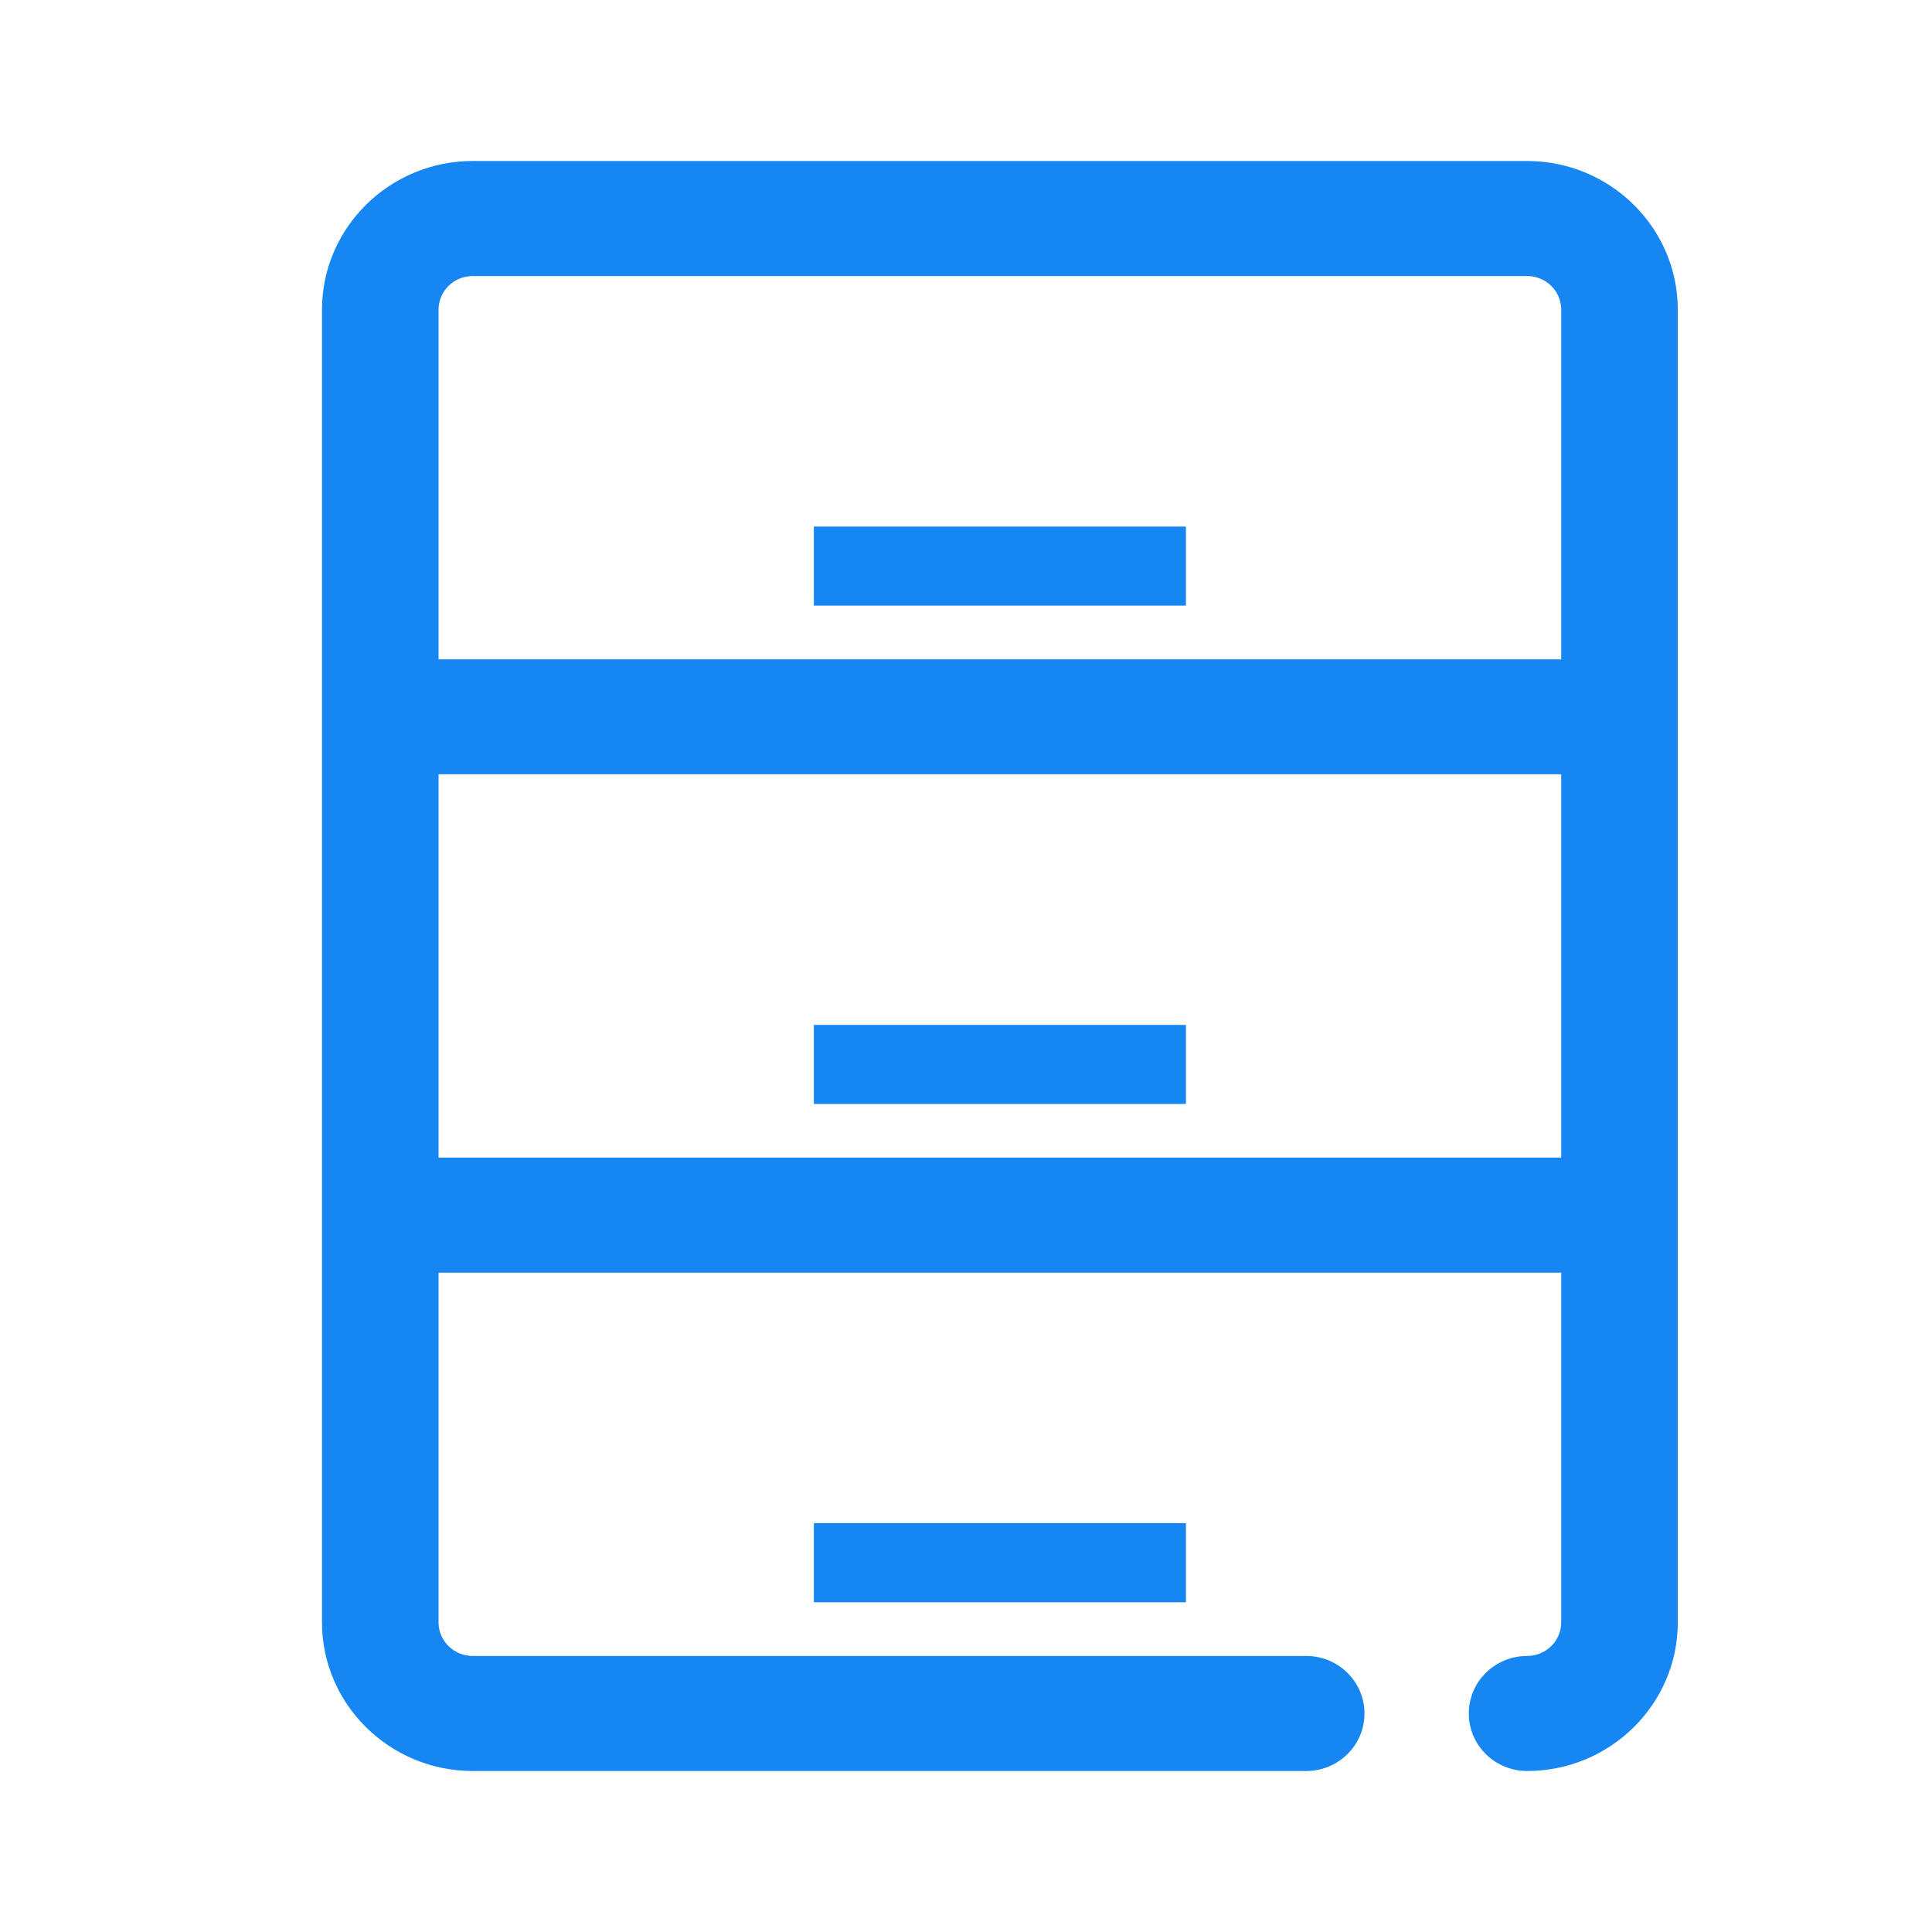 <svg width="24" height="24" viewBox="0 0 24 24" fill="none" xmlns="http://www.w3.org/2000/svg">
<g clip-path="url(#clip0_302_394)">
<path d="M18.97 2H5.872C4.84 2 4 2.829 4 3.846V20.154C4 21.171 4.84 22 5.872 22H16.226C16.626 22 16.95 21.68 16.95 21.286C16.95 20.891 16.626 20.571 16.226 20.571H5.872C5.638 20.571 5.448 20.384 5.448 20.154V15.809H19.394V20.154C19.394 20.384 19.204 20.571 18.97 20.571C18.57 20.571 18.246 20.891 18.246 21.286C18.246 21.68 18.57 22 18.97 22C20.002 22 20.842 21.171 20.842 20.154V3.846C20.842 2.829 20.002 2 18.97 2ZM5.448 3.846C5.448 3.616 5.638 3.429 5.872 3.429H18.97C19.204 3.429 19.394 3.616 19.394 3.846V8.191H5.448V3.846ZM5.448 14.38V9.618H19.394V14.38H5.448Z" fill="#1686F2"/>
<path d="M14.732 6.541H10.11V7.523H14.732V6.541Z" fill="#1686F2"/>
<path d="M14.732 12.732H10.11V13.714H14.732V12.732Z" fill="#1686F2"/>
<path d="M14.732 18.921H10.11V19.904H14.732V18.921Z" fill="#1686F2"/>
</g>
<defs>
<clipPath id="clip0_302_394">
<rect width="16.842" height="20" fill="white" transform="translate(4 2)"/>
</clipPath>
</defs>
</svg>
